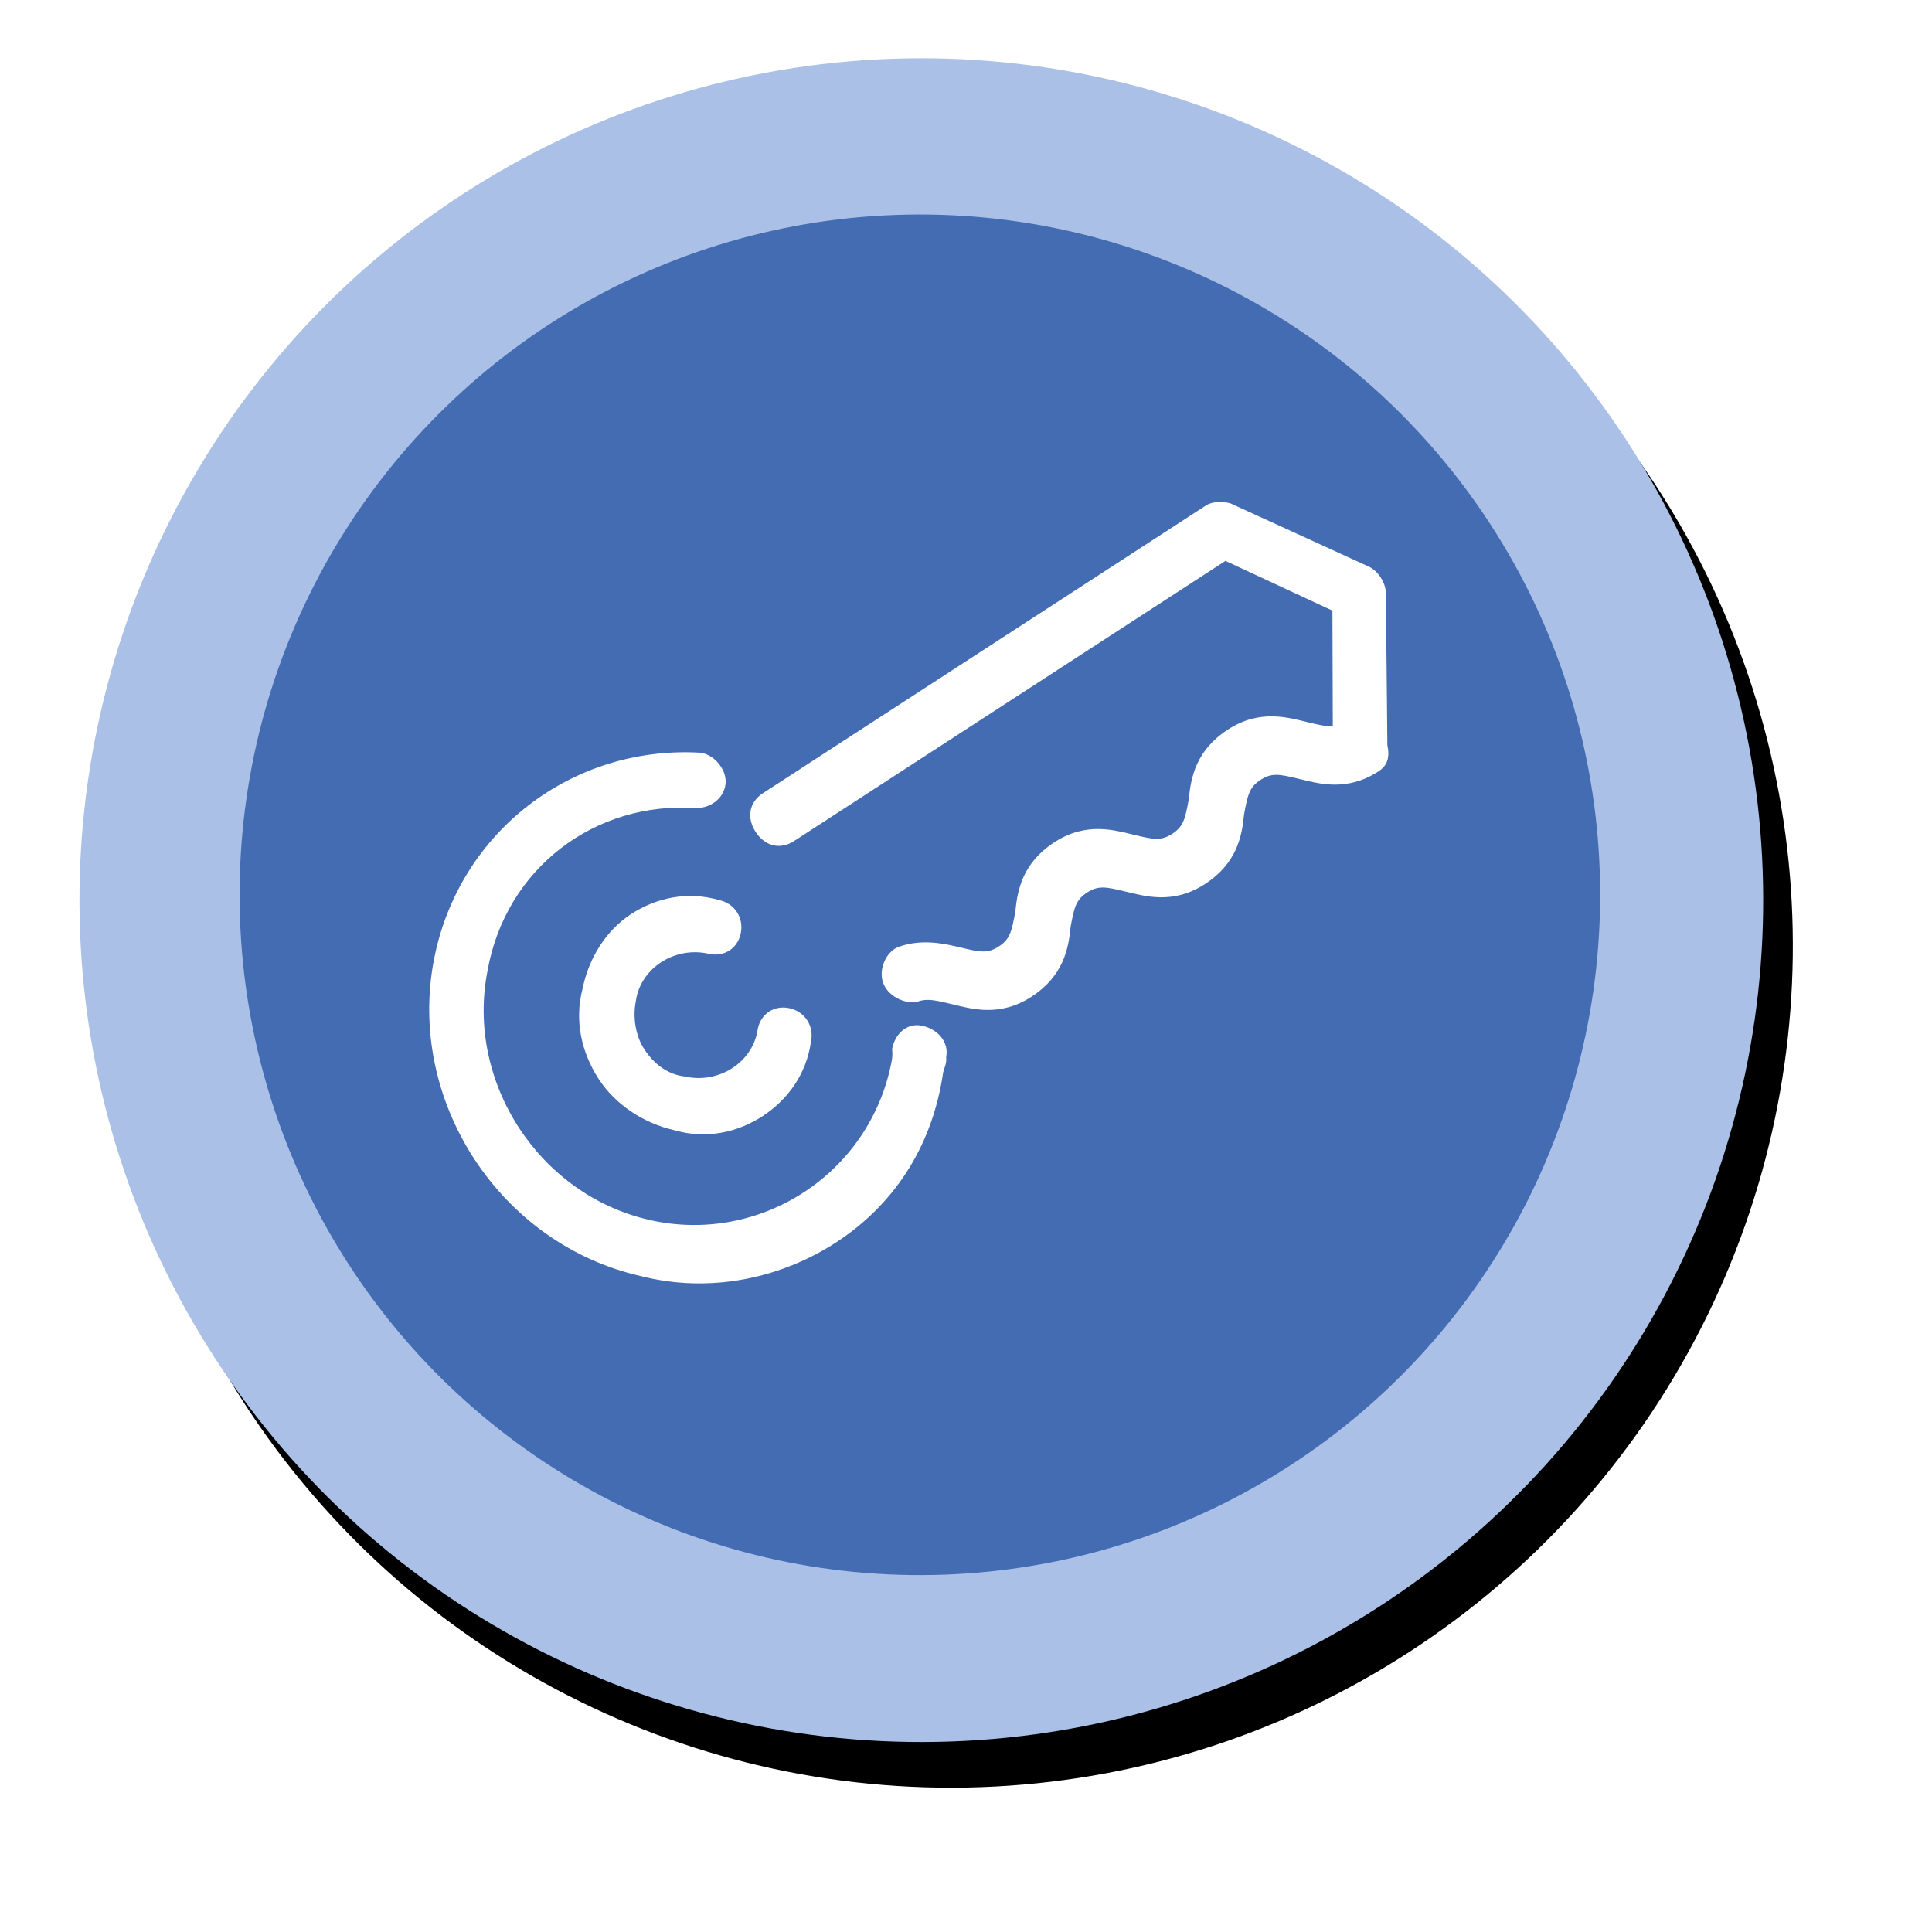 <?xml version="1.0" encoding="UTF-8"?>
<svg width="71px" height="70px" viewBox="0 0 71 70" version="1.1" xmlns="http://www.w3.org/2000/svg" xmlns:xlink="http://www.w3.org/1999/xlink">
    <!-- Generator: Sketch 41.2 (35397) - http://www.bohemiancoding.com/sketch -->
    <title>1480278230_key copy</title>
    <desc>Created with Sketch.</desc>
    <defs>
        <circle id="path-1" cx="30.938" cy="31.194" r="30.938"></circle>
        <filter x="-50%" y="-50%" width="200%" height="200%" filterUnits="objectBoundingBox" id="filter-2">
            <feOffset dx="0" dy="2" in="SourceAlpha" result="shadowOffsetOuter1"></feOffset>
            <feGaussianBlur stdDeviation="2" in="shadowOffsetOuter1" result="shadowBlurOuter1"></feGaussianBlur>
            <feColorMatrix values="0 0 0 0 0.641   0 0 0 0 0.597   0 0 0 0 0.597  0 0 0 0.5 0" type="matrix" in="shadowBlurOuter1"></feColorMatrix>
        </filter>
    </defs>
    <g id="Page-1" stroke="none" stroke-width="1" fill="none" fill-rule="evenodd">
        <g id="First-step-Copy" transform="translate(-526, -646)">
            <g id="Group" transform="translate(403, 474)">
                <g id="Group-3" transform="translate(113, 89)">
                    <g id="1480278230_key-copy" transform="translate(44.077, 116.302) rotate(-33) translate(-44.077, -116.302) translate(13.077, 84.802)">
                        <g id="Слой_1" transform="translate(-0, -0)">
                            <g id="Oval-Copy-2">
                                <use fill="black" fill-opacity="1" filter="url(#filter-2)" xlink:href="#path-1"></use>
                                <use fill="#AAC0E6" fill-rule="evenodd" xlink:href="#path-1"></use>
                            </g>
                            <circle id="Oval" fill="#446CB3" cx="31" cy="31" r="25"></circle>
                            <path d="M21.457,40.036 C19.056,40.036 16.556,39.108 14.755,37.151 C11.054,33.339 11.054,27.055 14.755,23.243 C18.056,19.844 23.258,19.432 27.059,22.213 C27.459,22.522 27.559,23.243 27.259,23.655 C26.959,24.067 26.358,24.17 25.858,23.861 C22.857,21.595 18.756,21.904 16.156,24.686 C13.255,27.673 13.255,32.618 16.156,35.606 C19.056,38.593 23.858,38.593 26.759,35.606 C26.859,35.503 26.959,35.4 27.059,35.194 C27.459,34.782 28.059,34.678 28.459,35.091 C28.859,35.503 28.959,36.121 28.559,36.533 C28.459,36.739 28.259,36.842 28.159,36.945 C26.258,39.108 23.858,40.036 21.457,40.036 Z" id="Shape" fill="#FFFFFF"></path>
                            <path d="M21.715,34.674 C20.615,34.674 19.515,34.261 18.715,33.334 C17.914,32.51 17.414,31.377 17.414,30.244 C17.414,29.11 17.814,27.977 18.715,27.153 C19.515,26.329 20.615,25.814 21.715,25.814 C22.816,25.814 23.916,26.226 24.716,27.153 C25.116,27.565 25.116,28.183 24.716,28.595 C24.316,29.007 23.716,29.007 23.316,28.595 C22.416,27.668 20.915,27.668 20.115,28.595 C19.715,29.007 19.415,29.625 19.415,30.244 C19.415,30.862 19.615,31.48 20.115,31.892 C21.015,32.819 22.516,32.819 23.316,31.892 C23.716,31.48 24.316,31.48 24.716,31.892 C25.116,32.304 25.116,32.922 24.716,33.334 C23.916,34.261 22.816,34.674 21.715,34.674 Z" id="Shape" fill="#FFFFFF"></path>
                            <path d="M47.603,36.375 C46.202,36.375 45.502,35.536 45.002,35.011 C44.502,34.486 44.302,34.277 43.801,34.277 C43.301,34.277 43.101,34.486 42.601,35.011 C42.101,35.641 41.401,36.375 40,36.375 C38.6,36.375 37.9,35.536 37.4,35.011 C36.9,34.486 36.699,34.277 36.199,34.277 C35.699,34.277 35.499,34.486 34.999,35.011 C34.499,35.641 33.799,36.375 32.398,36.375 C30.998,36.375 30.298,35.536 29.798,35.011 C29.397,34.591 29.197,34.381 28.897,34.277 C28.397,34.172 27.997,33.542 28.097,33.017 C28.197,32.492 28.797,32.073 29.297,32.178 C30.198,32.388 30.798,33.017 31.198,33.437 C31.698,33.962 31.898,34.172 32.398,34.172 C32.898,34.172 33.098,33.962 33.599,33.437 C34.099,32.807 34.799,32.073 36.199,32.073 C37.6,32.073 38.3,32.912 38.8,33.437 C39.3,33.962 39.5,34.172 40,34.172 C40.501,34.172 40.701,33.962 41.201,33.437 C41.701,32.807 42.401,32.073 43.801,32.073 C45.202,32.073 45.902,32.912 46.402,33.437 C46.702,33.752 46.902,33.962 47.102,34.067 L49.403,30.499 L47.102,26.825 L28.197,26.825 C27.597,26.825 27.197,26.406 27.197,25.776 C27.197,25.146 27.597,24.727 28.197,24.727 L47.603,24.727 C47.903,24.727 48.203,24.936 48.403,25.146 L51.404,29.869 C51.604,30.184 51.604,30.708 51.404,31.023 L48.403,35.746 C48.203,36.271 47.903,36.375 47.603,36.375 Z" id="Shape" fill="#FFFFFF"></path>
                        </g>
                    </g>
                </g>
            </g>
        </g>
    </g>
</svg>